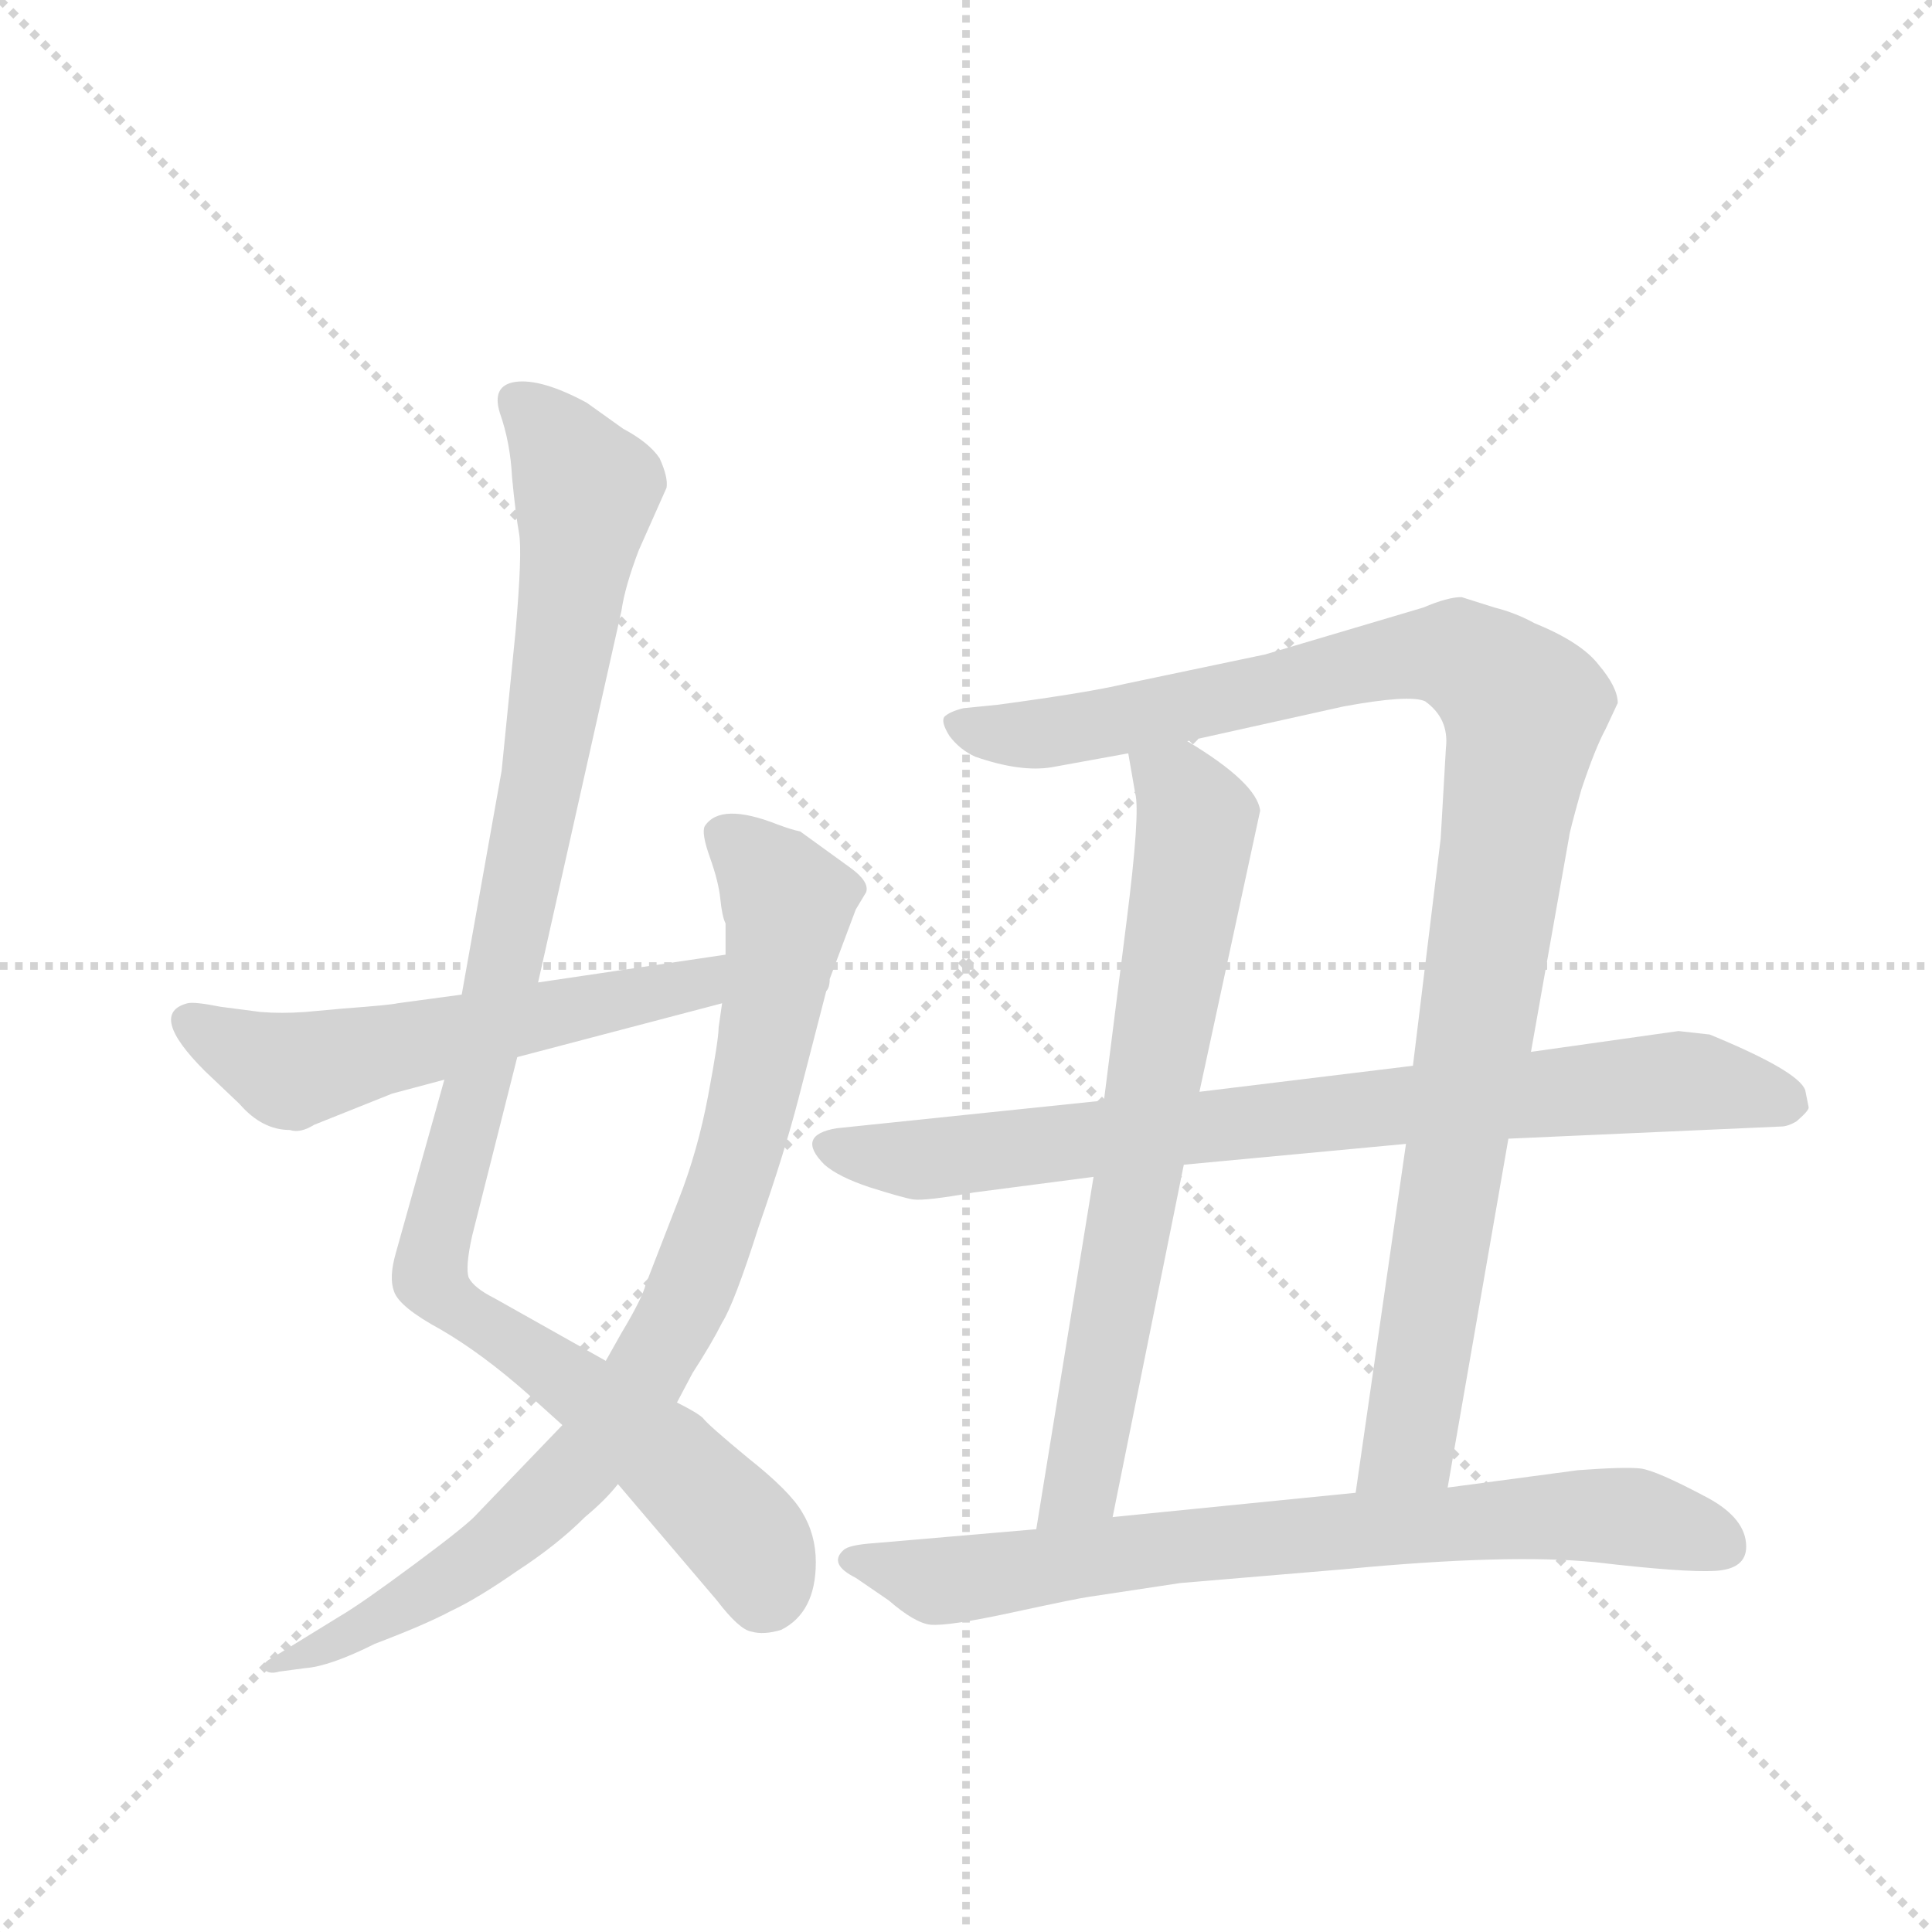 <svg version="1.1" viewBox="0 0 1024 1024" xmlns="http://www.w3.org/2000/svg">
  <g stroke="lightgray" stroke-dasharray="1,1" stroke-width="1" transform="scale(4, 4)">
    <line x1="0" y1="0" x2="256" y2="256"></line>
    <line x1="256" y1="0" x2="0" y2="256"></line>
    <line x1="128" y1="0" x2="128" y2="256"></line>
    <line x1="0" y1="128" x2="256" y2="128"></line>
  </g>
  <g transform="scale(0.92, -0.92) translate(60, -900)">
    <style type="text/css">
      
        @keyframes keyframes0 {
          from {
            stroke: blue;
            stroke-dashoffset: 1055;
            stroke-width: 128;
          }
          77% {
            animation-timing-function: step-end;
            stroke: blue;
            stroke-dashoffset: 0;
            stroke-width: 128;
          }
          to {
            stroke: black;
            stroke-width: 1024;
          }
        }
        #make-me-a-hanzi-animation-0 {
          animation: keyframes0 1.109s both;
          animation-delay: 0s;
          animation-timing-function: linear;
        }
      
        @keyframes keyframes1 {
          from {
            stroke: blue;
            stroke-dashoffset: 875;
            stroke-width: 128;
          }
          74% {
            animation-timing-function: step-end;
            stroke: blue;
            stroke-dashoffset: 0;
            stroke-width: 128;
          }
          to {
            stroke: black;
            stroke-width: 1024;
          }
        }
        #make-me-a-hanzi-animation-1 {
          animation: keyframes1 0.962s both;
          animation-delay: 1.109s;
          animation-timing-function: linear;
        }
      
        @keyframes keyframes2 {
          from {
            stroke: blue;
            stroke-dashoffset: 574;
            stroke-width: 128;
          }
          65% {
            animation-timing-function: step-end;
            stroke: blue;
            stroke-dashoffset: 0;
            stroke-width: 128;
          }
          to {
            stroke: black;
            stroke-width: 1024;
          }
        }
        #make-me-a-hanzi-animation-2 {
          animation: keyframes2 0.717s both;
          animation-delay: 2.071s;
          animation-timing-function: linear;
        }
      
        @keyframes keyframes3 {
          from {
            stroke: blue;
            stroke-dashoffset: 1061;
            stroke-width: 128;
          }
          78% {
            animation-timing-function: step-end;
            stroke: blue;
            stroke-dashoffset: 0;
            stroke-width: 128;
          }
          to {
            stroke: black;
            stroke-width: 1024;
          }
        }
        #make-me-a-hanzi-animation-3 {
          animation: keyframes3 1.113s both;
          animation-delay: 2.788s;
          animation-timing-function: linear;
        }
      
        @keyframes keyframes4 {
          from {
            stroke: blue;
            stroke-dashoffset: 717;
            stroke-width: 128;
          }
          70% {
            animation-timing-function: step-end;
            stroke: blue;
            stroke-dashoffset: 0;
            stroke-width: 128;
          }
          to {
            stroke: black;
            stroke-width: 1024;
          }
        }
        #make-me-a-hanzi-animation-4 {
          animation: keyframes4 0.833s both;
          animation-delay: 3.901s;
          animation-timing-function: linear;
        }
      
        @keyframes keyframes5 {
          from {
            stroke: blue;
            stroke-dashoffset: 812;
            stroke-width: 128;
          }
          73% {
            animation-timing-function: step-end;
            stroke: blue;
            stroke-dashoffset: 0;
            stroke-width: 128;
          }
          to {
            stroke: black;
            stroke-width: 1024;
          }
        }
        #make-me-a-hanzi-animation-5 {
          animation: keyframes5 0.911s both;
          animation-delay: 4.735s;
          animation-timing-function: linear;
        }
      
        @keyframes keyframes6 {
          from {
            stroke: blue;
            stroke-dashoffset: 761;
            stroke-width: 128;
          }
          71% {
            animation-timing-function: step-end;
            stroke: blue;
            stroke-dashoffset: 0;
            stroke-width: 128;
          }
          to {
            stroke: black;
            stroke-width: 1024;
          }
        }
        #make-me-a-hanzi-animation-6 {
          animation: keyframes6 0.869s both;
          animation-delay: 5.646s;
          animation-timing-function: linear;
        }
      
    </style>
    
      <path d="M 250 334 L 298 548 Q 300 562 308 583 L 324 619 Q 325 625 320 636 Q 314 645 299 653 L 278 668 Q 252 682 237 680 Q 223 678 228 662 Q 234 645 235 625 Q 237 604 239 593 Q 241 582 237 536 L 229 456 L 206 327 L 196 278 L 168 178 Q 164 164 167 156 Q 170 147 194 134 Q 218 120 244 97 L 264 79 L 296 45 L 353 -22 Q 366 -39 373 -40 Q 380 -42 390 -39 Q 410 -29 410 0 Q 410 16 402 29 Q 395 41 371 60 Q 348 79 345 83 Q 342 86 330 92 L 289 116 L 225 152 Q 213 158 210 164 Q 208 170 212 188 L 238 291 L 250 334 Z" fill="lightgray"></path>
    
      <path d="M 400 267 L 416 329 Q 418 331 418 336 L 433 376 L 439 386 Q 441 392 430 400 L 401 421 Q 396 422 388 425 Q 355 438 346 424 Q 344 420 349 406 Q 354 392 355 382 Q 356 372 358 368 L 358 350 L 356 322 L 354 308 Q 354 301 348 269 Q 342 237 331 209 L 312 160 Q 310 152 298 132 L 289 116 L 264 79 L 215 28 Q 210 22 179 -1 Q 148 -24 136 -31 L 97 -55 Q 91 -58 92 -61 Q 94 -65 101 -63 L 116 -61 Q 130 -60 156 -47 Q 185 -36 200 -28 Q 215 -21 238 -5 Q 261 10 277 26 Q 289 36 296 45 L 330 92 L 339 109 Q 350 126 356 138 Q 363 149 377 193 Q 392 236 400 267 Z" fill="lightgray"></path>
    
      <path d="M 358 350 L 250 334 L 206 327 L 169 322 Q 165 321 138 319 L 116 317 Q 102 316 90 317 L 67 320 Q 52 323 48 322 Q 25 316 58 283 L 78 264 Q 91 249 107 249 Q 113 247 121 252 L 166 270 L 196 278 L 238 291 L 356 322 C 385 330 388 354 358 350 Z" fill="lightgray"></path>
    
      <path d="M 774 43 L 809 244 L 822 294 L 844 418 Q 844 420 851 445 Q 859 469 865 480 L 872 495 Q 872 504 861 517 Q 851 530 824 541 Q 813 547 801 550 L 782 556 Q 774 556 760 550 L 669 523 L 588 506 Q 567 501 515 494 L 495 492 Q 487 490 484 487 Q 482 484 487 476 Q 493 468 502 464 Q 528 455 546 458 L 590 466 L 624 473 L 714 493 Q 752 500 761 496 Q 775 486 773 469 L 770 417 L 754 286 L 750 241 L 721 40 C 717 10 769 13 774 43 Z" fill="lightgray"></path>
    
      <path d="M 590 466 L 594 443 Q 597 432 589 369 L 576 266 L 570 222 L 537 19 C 532 -11 575 -3 581 26 L 622 229 L 631 271 L 666 433 Q 664 449 624 473 C 599 489 585 496 590 466 Z" fill="lightgray"></path>
    
      <path d="M 809 244 L 966 251 Q 970 251 975 254 Q 982 260 982 262 L 980 272 Q 976 283 925 304 L 907 306 L 822 294 L 754 286 L 631 271 L 576 266 L 422 250 Q 398 246 415 229 Q 423 222 441 216 Q 460 210 466 209 Q 473 208 501 213 L 570 222 L 622 229 L 750 241 L 809 244 Z" fill="lightgray"></path>
    
      <path d="M 946 9 Q 946 25 924 37 Q 894 53 885 54 Q 876 55 849 53 L 774 43 L 721 40 L 581 26 L 537 19 L 444 11 Q 429 10 426 7 Q 417 -1 433 -9 L 452 -22 Q 467 -35 476 -36 Q 486 -37 523 -29 Q 560 -21 567 -20 L 620 -12 L 715 -4 Q 809 5 859 0 Q 910 -6 928 -5 Q 946 -4 946 9 Z" fill="lightgray"></path>
    
    
      <clipPath id="make-me-a-hanzi-clip-0">
        <path d="M 250 334 L 298 548 Q 300 562 308 583 L 324 619 Q 325 625 320 636 Q 314 645 299 653 L 278 668 Q 252 682 237 680 Q 223 678 228 662 Q 234 645 235 625 Q 237 604 239 593 Q 241 582 237 536 L 229 456 L 206 327 L 196 278 L 168 178 Q 164 164 167 156 Q 170 147 194 134 Q 218 120 244 97 L 264 79 L 296 45 L 353 -22 Q 366 -39 373 -40 Q 380 -42 390 -39 Q 410 -29 410 0 Q 410 16 402 29 Q 395 41 371 60 Q 348 79 345 83 Q 342 86 330 92 L 289 116 L 225 152 Q 213 158 210 164 Q 208 170 212 188 L 238 291 L 250 334 Z"></path>
      </clipPath>
      <path clip-path="url(#make-me-a-hanzi-clip-0)" d="M 238 668 L 259 648 L 278 617 L 250 438 L 189 162 L 321 63 L 371 12 L 379 -20" fill="none" id="make-me-a-hanzi-animation-0" stroke-dasharray="927 1854" stroke-linecap="round"></path>
    
      <clipPath id="make-me-a-hanzi-clip-1">
        <path d="M 400 267 L 416 329 Q 418 331 418 336 L 433 376 L 439 386 Q 441 392 430 400 L 401 421 Q 396 422 388 425 Q 355 438 346 424 Q 344 420 349 406 Q 354 392 355 382 Q 356 372 358 368 L 358 350 L 356 322 L 354 308 Q 354 301 348 269 Q 342 237 331 209 L 312 160 Q 310 152 298 132 L 289 116 L 264 79 L 215 28 Q 210 22 179 -1 Q 148 -24 136 -31 L 97 -55 Q 91 -58 92 -61 Q 94 -65 101 -63 L 116 -61 Q 130 -60 156 -47 Q 185 -36 200 -28 Q 215 -21 238 -5 Q 261 10 277 26 Q 289 36 296 45 L 330 92 L 339 109 Q 350 126 356 138 Q 363 149 377 193 Q 392 236 400 267 Z"></path>
      </clipPath>
      <path clip-path="url(#make-me-a-hanzi-clip-1)" d="M 355 420 L 387 391 L 393 368 L 371 254 L 328 137 L 282 64 L 221 5 L 144 -42 L 97 -60" fill="none" id="make-me-a-hanzi-animation-1" stroke-dasharray="747 1494" stroke-linecap="round"></path>
    
      <clipPath id="make-me-a-hanzi-clip-2">
        <path d="M 358 350 L 250 334 L 206 327 L 169 322 Q 165 321 138 319 L 116 317 Q 102 316 90 317 L 67 320 Q 52 323 48 322 Q 25 316 58 283 L 78 264 Q 91 249 107 249 Q 113 247 121 252 L 166 270 L 196 278 L 238 291 L 356 322 C 385 330 388 354 358 350 Z"></path>
      </clipPath>
      <path clip-path="url(#make-me-a-hanzi-clip-2)" d="M 49 311 L 92 289 L 115 284 L 343 333 L 351 343" fill="none" id="make-me-a-hanzi-animation-2" stroke-dasharray="446 892" stroke-linecap="round"></path>
    
      <clipPath id="make-me-a-hanzi-clip-3">
        <path d="M 774 43 L 809 244 L 822 294 L 844 418 Q 844 420 851 445 Q 859 469 865 480 L 872 495 Q 872 504 861 517 Q 851 530 824 541 Q 813 547 801 550 L 782 556 Q 774 556 760 550 L 669 523 L 588 506 Q 567 501 515 494 L 495 492 Q 487 490 484 487 Q 482 484 487 476 Q 493 468 502 464 Q 528 455 546 458 L 590 466 L 624 473 L 714 493 Q 752 500 761 496 Q 775 486 773 469 L 770 417 L 754 286 L 750 241 L 721 40 C 717 10 769 13 774 43 Z"></path>
      </clipPath>
      <path clip-path="url(#make-me-a-hanzi-clip-3)" d="M 492 483 L 514 476 L 550 478 L 761 523 L 780 523 L 818 492 L 752 68 L 727 47" fill="none" id="make-me-a-hanzi-animation-3" stroke-dasharray="933 1866" stroke-linecap="round"></path>
    
      <clipPath id="make-me-a-hanzi-clip-4">
        <path d="M 590 466 L 594 443 Q 597 432 589 369 L 576 266 L 570 222 L 537 19 C 532 -11 575 -3 581 26 L 622 229 L 631 271 L 666 433 Q 664 449 624 473 C 599 489 585 496 590 466 Z"></path>
      </clipPath>
      <path clip-path="url(#make-me-a-hanzi-clip-4)" d="M 597 461 L 621 443 L 628 416 L 565 54 L 543 26" fill="none" id="make-me-a-hanzi-animation-4" stroke-dasharray="589 1178" stroke-linecap="round"></path>
    
      <clipPath id="make-me-a-hanzi-clip-5">
        <path d="M 809 244 L 966 251 Q 970 251 975 254 Q 982 260 982 262 L 980 272 Q 976 283 925 304 L 907 306 L 822 294 L 754 286 L 631 271 L 576 266 L 422 250 Q 398 246 415 229 Q 423 222 441 216 Q 460 210 466 209 Q 473 208 501 213 L 570 222 L 622 229 L 750 241 L 809 244 Z"></path>
      </clipPath>
      <path clip-path="url(#make-me-a-hanzi-clip-5)" d="M 419 239 L 489 233 L 904 277 L 971 265" fill="none" id="make-me-a-hanzi-animation-5" stroke-dasharray="684 1368" stroke-linecap="round"></path>
    
      <clipPath id="make-me-a-hanzi-clip-6">
        <path d="M 946 9 Q 946 25 924 37 Q 894 53 885 54 Q 876 55 849 53 L 774 43 L 721 40 L 581 26 L 537 19 L 444 11 Q 429 10 426 7 Q 417 -1 433 -9 L 452 -22 Q 467 -35 476 -36 Q 486 -37 523 -29 Q 560 -21 567 -20 L 620 -12 L 715 -4 Q 809 5 859 0 Q 910 -6 928 -5 Q 946 -4 946 9 Z"></path>
      </clipPath>
      <path clip-path="url(#make-me-a-hanzi-clip-6)" d="M 432 0 L 490 -11 L 622 10 L 844 27 L 880 26 L 931 10" fill="none" id="make-me-a-hanzi-animation-6" stroke-dasharray="633 1266" stroke-linecap="round"></path>
    
  </g>
</svg>